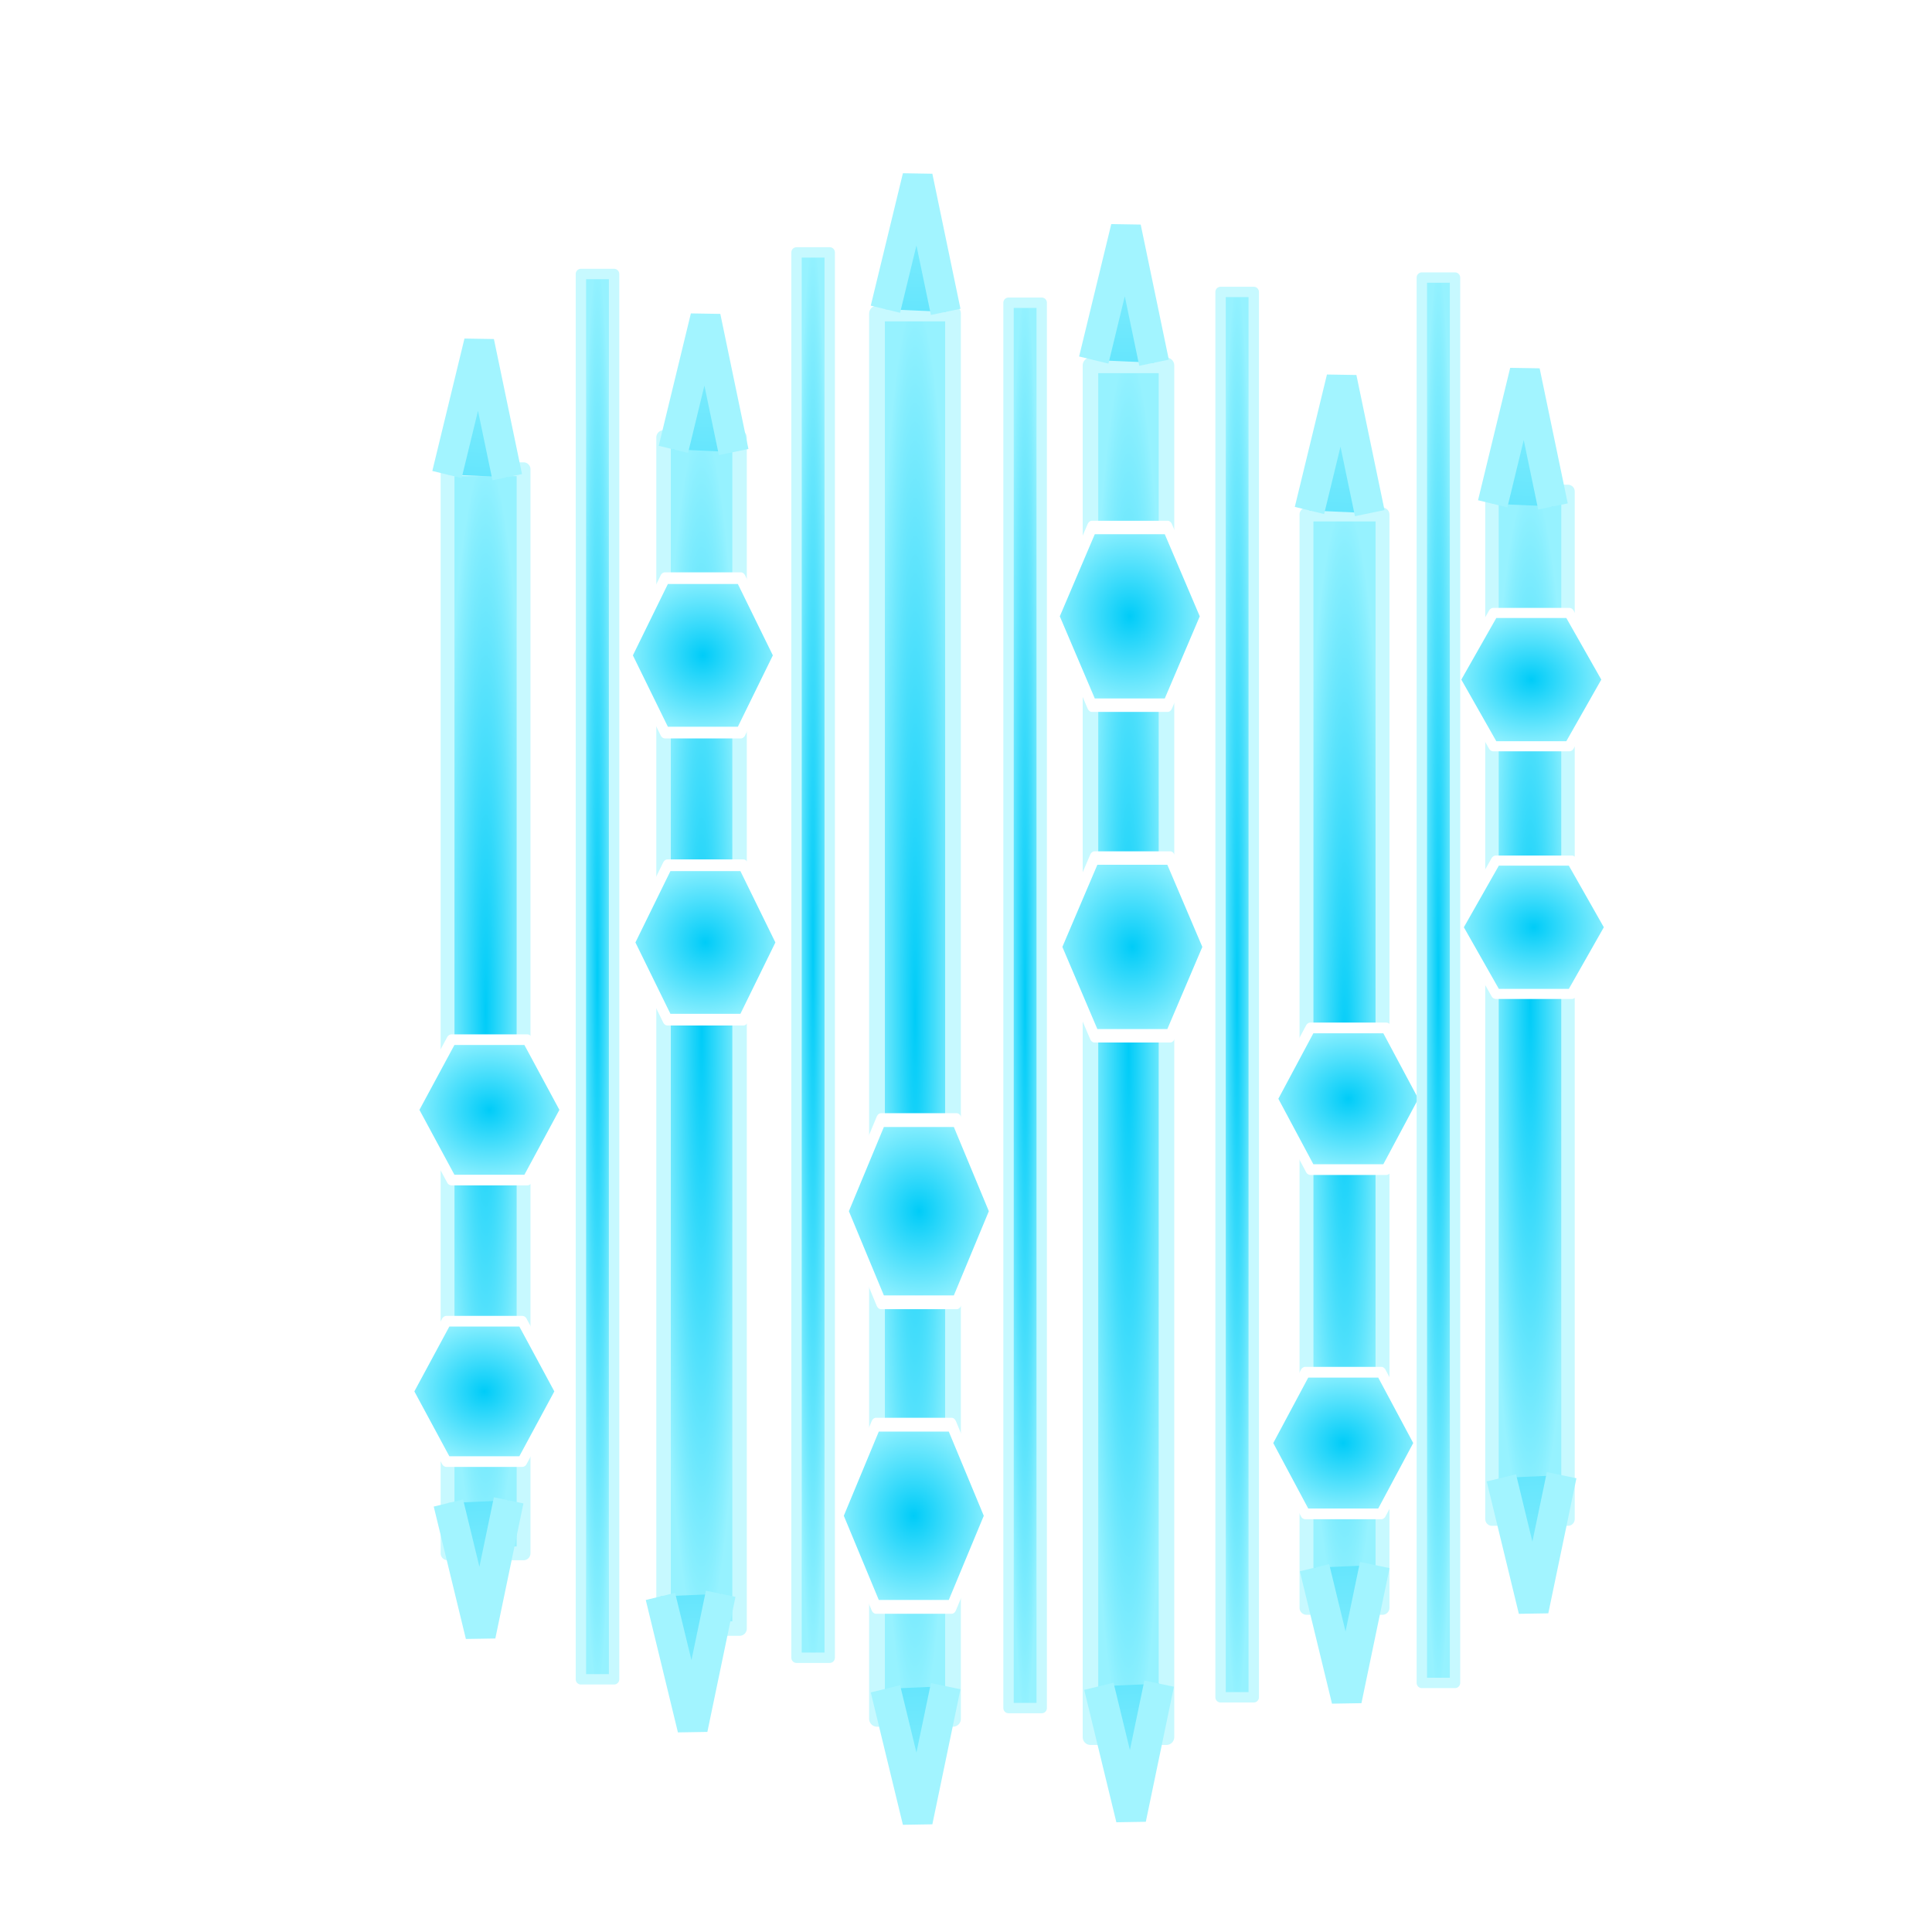 <?xml version="1.0" encoding="UTF-8" standalone="no"?>
<!-- Created with Inkscape (http://www.inkscape.org/) -->

<svg
   xmlns:dc="http://purl.org/dc/elements/1.1/"
   xmlns:cc="http://creativecommons.org/ns#"
   xmlns:rdf="http://www.w3.org/1999/02/22-rdf-syntax-ns#"
   xmlns:svg="http://www.w3.org/2000/svg"
   xmlns="http://www.w3.org/2000/svg"
   xmlns:xlink="http://www.w3.org/1999/xlink"
   xmlns:sodipodi="http://sodipodi.sourceforge.net/DTD/sodipodi-0.dtd"
   xmlns:inkscape="http://www.inkscape.org/namespaces/inkscape"
   width="64"
   height="64"
   id="svg2"
   version="1.1"
   inkscape:version="0.48.4 r9939"
   sodipodi:docname="unit-beam.svg"
   inkscape:export-filename="/home/jami/Projects/java/valley-of-bones/art/exported/unit-builder-overlay.png"
   inkscape:export-xdpi="90"
   inkscape:export-ydpi="90">
  <defs
     id="defs4">
    <linearGradient
       id="linearGradient3820">
      <stop
         style="stop-color:#a1a1a1;stop-opacity:0.547;"
         offset="0"
         id="stop3822" />
      <stop
         style="stop-color:#5c5c5c;stop-opacity:0.521;"
         offset="1"
         id="stop3824" />
    </linearGradient>
    <linearGradient
       id="linearGradient3924">
      <stop
         style="stop-color:#00ccf8;stop-opacity:1;"
         offset="0"
         id="stop3926" />
      <stop
         style="stop-color:#96f2ff;stop-opacity:1;"
         offset="1"
         id="stop3928" />
    </linearGradient>
    <radialGradient
       inkscape:collect="always"
       xlink:href="#linearGradient3924"
       id="radialGradient3930"
       cx="28.214"
       cy="39.298"
       fx="28.214"
       fy="39.298"
       r="25.862"
       gradientTransform="matrix(1.129,0,0,0.816,-3.639,7.211)"
       gradientUnits="userSpaceOnUse" />
    <radialGradient
       inkscape:collect="always"
       xlink:href="#linearGradient3924-9"
       id="radialGradient3930-4"
       cx="28.214"
       cy="39.298"
       fx="28.214"
       fy="39.298"
       r="25.862"
       gradientTransform="matrix(1.129,0,0,0.816,-3.639,7.211)"
       gradientUnits="userSpaceOnUse" />
    <linearGradient
       id="linearGradient3924-9">
      <stop
         style="stop-color:#000000;stop-opacity:1;"
         offset="0"
         id="stop3926-1" />
      <stop
         style="stop-color:#000000;stop-opacity:0;"
         offset="1"
         id="stop3928-2" />
    </linearGradient>
    <radialGradient
       r="25.862"
       fy="39.298"
       fx="28.214"
       cy="39.298"
       cx="28.214"
       gradientTransform="matrix(1.129,0,0,0.816,-1.639,991.573)"
       gradientUnits="userSpaceOnUse"
       id="radialGradient3988"
       xlink:href="#linearGradient3924-9"
       inkscape:collect="always" />
    <linearGradient
       inkscape:collect="always"
       xlink:href="#linearGradient3924-9"
       id="linearGradient3786"
       x1="46.881"
       y1="1045.815"
       x2="26.214"
       y2="1003.553"
       gradientUnits="userSpaceOnUse"
       gradientTransform="translate(2,-4)" />
    <linearGradient
       inkscape:collect="always"
       xlink:href="#linearGradient3924"
       id="linearGradient3794"
       x1="35.865"
       y1="1021.878"
       x2="25.151"
       y2="1004.894"
       gradientUnits="userSpaceOnUse"
       gradientTransform="translate(2,-4)" />
    <linearGradient
       inkscape:collect="always"
       xlink:href="#linearGradient3924"
       id="linearGradient3802"
       x1="43.115"
       y1="1019.093"
       x2="36.286"
       y2="1005.877"
       gradientUnits="userSpaceOnUse"
       gradientTransform="translate(2.417,-5.226)" />
    <linearGradient
       inkscape:collect="always"
       xlink:href="#linearGradient3924"
       id="linearGradient3810"
       x1="26.553"
       y1="1024.817"
       x2="19.724"
       y2="1011.517"
       gradientUnits="userSpaceOnUse"
       gradientTransform="translate(1.167,-5.131)" />
    <radialGradient
       inkscape:collect="always"
       xlink:href="#linearGradient3820"
       id="radialGradient3826"
       cx="33.543"
       cy="33.146"
       fx="33.543"
       fy="33.146"
       r="20.714"
       gradientTransform="matrix(2.344,4.391,-0.872,0.465,-13.803,855.901)"
       gradientUnits="userSpaceOnUse" />
    <radialGradient
       inkscape:collect="always"
       xlink:href="#linearGradient3820"
       id="radialGradient3854"
       cx="25.053"
       cy="40.488"
       fx="25.053"
       fy="40.488"
       r="8.931"
       gradientTransform="matrix(1.786,0.027,-0.013,0.865,-17.181,989.172)"
       gradientUnits="userSpaceOnUse" />
    <radialGradient
       inkscape:collect="always"
       xlink:href="#linearGradient3924-9"
       id="radialGradient3862"
       cx="51.071"
       cy="34.952"
       fx="51.071"
       fy="34.952"
       r="2.253"
       gradientTransform="matrix(0.83,0.166,-0.692,1.439,32.883,-23.811)"
       gradientUnits="userSpaceOnUse" />
    <linearGradient
       inkscape:collect="always"
       xlink:href="#linearGradient3924-9"
       id="linearGradient3872"
       x1="46.169"
       y1="54.398"
       x2="45.131"
       y2="50.41"
       gradientUnits="userSpaceOnUse"
       gradientTransform="translate(2,984.362)" />
    <radialGradient
       inkscape:collect="always"
       xlink:href="#linearGradient3924-9-4"
       id="radialGradient3862-2"
       cx="51.071"
       cy="34.952"
       fx="51.071"
       fy="34.952"
       r="2.253"
       gradientTransform="matrix(0.83,0.166,-0.692,1.439,32.883,-23.811)"
       gradientUnits="userSpaceOnUse" />
    <linearGradient
       id="linearGradient3924-9-4">
      <stop
         style="stop-color:#000000;stop-opacity:1;"
         offset="0"
         id="stop3926-1-7" />
      <stop
         style="stop-color:#000000;stop-opacity:0;"
         offset="1"
         id="stop3928-2-3" />
    </linearGradient>
    <radialGradient
       r="2.253"
       fy="34.952"
       fx="51.071"
       cy="34.952"
       cx="51.071"
       gradientTransform="matrix(0.83,0.166,-0.692,1.439,32.883,-23.811)"
       gradientUnits="userSpaceOnUse"
       id="radialGradient3062"
       xlink:href="#linearGradient3924-9-4"
       inkscape:collect="always" />
    <radialGradient
       inkscape:collect="always"
       xlink:href="#linearGradient3924"
       id="radialGradient3831"
       cx="12.627"
       cy="8.778"
       fx="12.627"
       fy="8.778"
       r="6.503"
       gradientTransform="matrix(1,0,0,0.874,0,1.104)"
       gradientUnits="userSpaceOnUse" />
    <radialGradient
       inkscape:collect="always"
       xlink:href="#linearGradient3924"
       id="radialGradient3839"
       cx="12.53"
       cy="36.708"
       fx="12.53"
       fy="36.708"
       r="3.465"
       gradientTransform="matrix(0.411,0,0,5.273,10.939,828.285)"
       gradientUnits="userSpaceOnUse" />
    <radialGradient
       inkscape:collect="always"
       xlink:href="#linearGradient3924"
       id="radialGradient3843"
       gradientUnits="userSpaceOnUse"
       gradientTransform="matrix(1,0,0,0.874,0,1.104)"
       cx="12.627"
       cy="8.778"
       fx="12.627"
       fy="8.778"
       r="6.503" />
    <radialGradient
       inkscape:collect="always"
       xlink:href="#linearGradient3924"
       id="radialGradient3847"
       gradientUnits="userSpaceOnUse"
       gradientTransform="matrix(1,0,0,0.874,0,1.104)"
       cx="12.627"
       cy="8.778"
       fx="12.627"
       fy="8.778"
       r="6.503" />
    <radialGradient
       inkscape:collect="always"
       xlink:href="#linearGradient3924"
       id="radialGradient3851"
       gradientUnits="userSpaceOnUse"
       gradientTransform="matrix(1,0,0,0.874,0,1.104)"
       cx="12.627"
       cy="8.778"
       fx="12.627"
       fy="8.778"
       r="6.503" />
    <radialGradient
       inkscape:collect="always"
       xlink:href="#linearGradient3924"
       id="radialGradient3855"
       gradientUnits="userSpaceOnUse"
       gradientTransform="matrix(1,0,0,0.874,0,1.104)"
       cx="12.627"
       cy="8.778"
       fx="12.627"
       fy="8.778"
       r="6.503" />
    <radialGradient
       inkscape:collect="always"
       xlink:href="#linearGradient3924"
       id="radialGradient3869"
       gradientUnits="userSpaceOnUse"
       gradientTransform="matrix(1,0,0,0.874,0,1.104)"
       cx="12.627"
       cy="8.778"
       fx="12.627"
       fy="8.778"
       r="6.503" />
    <radialGradient
       inkscape:collect="always"
       xlink:href="#linearGradient3924"
       id="radialGradient3871"
       gradientUnits="userSpaceOnUse"
       gradientTransform="matrix(0.411,0,0,5.794,18.094,809.887)"
       cx="12.53"
       cy="36.708"
       fx="12.53"
       fy="36.708"
       r="3.465" />
    <radialGradient
       inkscape:collect="always"
       xlink:href="#linearGradient3924"
       id="radialGradient3873"
       gradientUnits="userSpaceOnUse"
       gradientTransform="matrix(1,0,0,0.874,0,1.104)"
       cx="12.627"
       cy="8.778"
       fx="12.627"
       fy="8.778"
       r="6.503" />
    <radialGradient
       inkscape:collect="always"
       xlink:href="#linearGradient3924"
       id="radialGradient3875"
       gradientUnits="userSpaceOnUse"
       gradientTransform="matrix(1,0,0,0.874,0,1.104)"
       cx="12.627"
       cy="8.778"
       fx="12.627"
       fy="8.778"
       r="6.503" />
    <radialGradient
       inkscape:collect="always"
       xlink:href="#linearGradient3924"
       id="radialGradient3877"
       gradientUnits="userSpaceOnUse"
       gradientTransform="matrix(1,0,0,0.874,0,1.104)"
       cx="12.627"
       cy="8.778"
       fx="12.627"
       fy="8.778"
       r="6.503" />
    <radialGradient
       inkscape:collect="always"
       xlink:href="#linearGradient3924"
       id="radialGradient3879"
       gradientUnits="userSpaceOnUse"
       gradientTransform="matrix(1,0,0,0.874,0,1.104)"
       cx="12.627"
       cy="8.778"
       fx="12.627"
       fy="8.778"
       r="6.503" />
    <radialGradient
       inkscape:collect="always"
       xlink:href="#linearGradient3924"
       id="radialGradient3893"
       gradientUnits="userSpaceOnUse"
       gradientTransform="matrix(1,0,0,0.874,0,1.104)"
       cx="12.627"
       cy="8.778"
       fx="12.627"
       fy="8.778"
       r="6.503" />
    <radialGradient
       inkscape:collect="always"
       xlink:href="#linearGradient3924"
       id="radialGradient3895"
       gradientUnits="userSpaceOnUse"
       gradientTransform="matrix(0.411,0,0,6.836,25.165,771.081)"
       cx="12.53"
       cy="36.708"
       fx="12.53"
       fy="36.708"
       r="3.465" />
    <radialGradient
       inkscape:collect="always"
       xlink:href="#linearGradient3924"
       id="radialGradient3897"
       gradientUnits="userSpaceOnUse"
       gradientTransform="matrix(1,0,0,0.874,0,1.104)"
       cx="12.627"
       cy="8.778"
       fx="12.627"
       fy="8.778"
       r="6.503" />
    <radialGradient
       inkscape:collect="always"
       xlink:href="#linearGradient3924"
       id="radialGradient3899"
       gradientUnits="userSpaceOnUse"
       gradientTransform="matrix(1,0,0,0.874,0,1.104)"
       cx="12.627"
       cy="8.778"
       fx="12.627"
       fy="8.778"
       r="6.503" />
    <radialGradient
       inkscape:collect="always"
       xlink:href="#linearGradient3924"
       id="radialGradient3901"
       gradientUnits="userSpaceOnUse"
       gradientTransform="matrix(1,0,0,0.874,0,1.104)"
       cx="12.627"
       cy="8.778"
       fx="12.627"
       fy="8.778"
       r="6.503" />
    <radialGradient
       inkscape:collect="always"
       xlink:href="#linearGradient3924"
       id="radialGradient3903"
       gradientUnits="userSpaceOnUse"
       gradientTransform="matrix(1,0,0,0.874,0,1.104)"
       cx="12.627"
       cy="8.778"
       fx="12.627"
       fy="8.778"
       r="6.503" />
    <radialGradient
       inkscape:collect="always"
       xlink:href="#linearGradient3924"
       id="radialGradient3917"
       gradientUnits="userSpaceOnUse"
       gradientTransform="matrix(1,0,0,0.874,0,1.104)"
       cx="12.627"
       cy="8.778"
       fx="12.627"
       fy="8.778"
       r="6.503" />
    <radialGradient
       inkscape:collect="always"
       xlink:href="#linearGradient3924"
       id="radialGradient3919"
       gradientUnits="userSpaceOnUse"
       gradientTransform="matrix(0.411,0,0,6.673,32.236,778.239)"
       cx="12.53"
       cy="36.708"
       fx="12.53"
       fy="36.708"
       r="3.465" />
    <radialGradient
       inkscape:collect="always"
       xlink:href="#linearGradient3924"
       id="radialGradient3921"
       gradientUnits="userSpaceOnUse"
       gradientTransform="matrix(1,0,0,0.874,0,1.104)"
       cx="12.627"
       cy="8.778"
       fx="12.627"
       fy="8.778"
       r="6.503" />
    <radialGradient
       inkscape:collect="always"
       xlink:href="#linearGradient3924"
       id="radialGradient3923"
       gradientUnits="userSpaceOnUse"
       gradientTransform="matrix(1,0,0,0.874,0,1.104)"
       cx="12.627"
       cy="8.778"
       fx="12.627"
       fy="8.778"
       r="6.503" />
    <radialGradient
       inkscape:collect="always"
       xlink:href="#linearGradient3924"
       id="radialGradient3925"
       gradientUnits="userSpaceOnUse"
       gradientTransform="matrix(1,0,0,0.874,0,1.104)"
       cx="12.627"
       cy="8.778"
       fx="12.627"
       fy="8.778"
       r="6.503" />
    <radialGradient
       inkscape:collect="always"
       xlink:href="#linearGradient3924"
       id="radialGradient3927"
       gradientUnits="userSpaceOnUse"
       gradientTransform="matrix(1,0,0,0.874,0,1.104)"
       cx="12.627"
       cy="8.778"
       fx="12.627"
       fy="8.778"
       r="6.503" />
    <radialGradient
       inkscape:collect="always"
       xlink:href="#linearGradient3924"
       id="radialGradient3941"
       gradientUnits="userSpaceOnUse"
       gradientTransform="matrix(1,0,0,0.874,0,1.104)"
       cx="12.627"
       cy="8.778"
       fx="12.627"
       fy="8.778"
       r="6.503" />
    <radialGradient
       inkscape:collect="always"
       xlink:href="#linearGradient3924"
       id="radialGradient3943"
       gradientUnits="userSpaceOnUse"
       gradientTransform="matrix(0.411,0,0,5.318,39.392,828.287)"
       cx="12.53"
       cy="36.708"
       fx="12.53"
       fy="36.708"
       r="3.465" />
    <radialGradient
       inkscape:collect="always"
       xlink:href="#linearGradient3924"
       id="radialGradient3945"
       gradientUnits="userSpaceOnUse"
       gradientTransform="matrix(1,0,0,0.874,0,1.104)"
       cx="12.627"
       cy="8.778"
       fx="12.627"
       fy="8.778"
       r="6.503" />
    <radialGradient
       inkscape:collect="always"
       xlink:href="#linearGradient3924"
       id="radialGradient3947"
       gradientUnits="userSpaceOnUse"
       gradientTransform="matrix(1,0,0,0.874,0,1.104)"
       cx="12.627"
       cy="8.778"
       fx="12.627"
       fy="8.778"
       r="6.503" />
    <radialGradient
       inkscape:collect="always"
       xlink:href="#linearGradient3924"
       id="radialGradient3949"
       gradientUnits="userSpaceOnUse"
       gradientTransform="matrix(1,0,0,0.874,0,1.104)"
       cx="12.627"
       cy="8.778"
       fx="12.627"
       fy="8.778"
       r="6.503" />
    <radialGradient
       inkscape:collect="always"
       xlink:href="#linearGradient3924"
       id="radialGradient3951"
       gradientUnits="userSpaceOnUse"
       gradientTransform="matrix(1,0,0,0.874,0,1.104)"
       cx="12.627"
       cy="8.778"
       fx="12.627"
       fy="8.778"
       r="6.503" />
    <radialGradient
       inkscape:collect="always"
       xlink:href="#linearGradient3924"
       id="radialGradient3965"
       gradientUnits="userSpaceOnUse"
       gradientTransform="matrix(1,0,0,0.874,0,1.104)"
       cx="12.627"
       cy="8.778"
       fx="12.627"
       fy="8.778"
       r="6.503" />
    <radialGradient
       inkscape:collect="always"
       xlink:href="#linearGradient3924"
       id="radialGradient3967"
       gradientUnits="userSpaceOnUse"
       gradientTransform="matrix(0.411,0,0,4.999,45.537,838.165)"
       cx="12.53"
       cy="36.708"
       fx="12.53"
       fy="36.708"
       r="3.465" />
    <radialGradient
       inkscape:collect="always"
       xlink:href="#linearGradient3924"
       id="radialGradient3969"
       gradientUnits="userSpaceOnUse"
       gradientTransform="matrix(1,0,0,0.874,0,1.104)"
       cx="12.627"
       cy="8.778"
       fx="12.627"
       fy="8.778"
       r="6.503" />
    <radialGradient
       inkscape:collect="always"
       xlink:href="#linearGradient3924"
       id="radialGradient3971"
       gradientUnits="userSpaceOnUse"
       gradientTransform="matrix(1,0,0,0.874,0,1.104)"
       cx="12.627"
       cy="8.778"
       fx="12.627"
       fy="8.778"
       r="6.503" />
    <radialGradient
       inkscape:collect="always"
       xlink:href="#linearGradient3924"
       id="radialGradient3973"
       gradientUnits="userSpaceOnUse"
       gradientTransform="matrix(1,0,0,0.874,0,1.104)"
       cx="12.627"
       cy="8.778"
       fx="12.627"
       fy="8.778"
       r="6.503" />
    <radialGradient
       inkscape:collect="always"
       xlink:href="#linearGradient3924"
       id="radialGradient3975"
       gradientUnits="userSpaceOnUse"
       gradientTransform="matrix(1,0,0,0.874,0,1.104)"
       cx="12.627"
       cy="8.778"
       fx="12.627"
       fy="8.778"
       r="6.503" />
    <linearGradient
       inkscape:collect="always"
       xlink:href="#linearGradient3924"
       id="linearGradient3987"
       x1="29.72"
       y1="22.247"
       x2="30.636"
       y2="4.654"
       gradientUnits="userSpaceOnUse" />
    <linearGradient
       inkscape:collect="always"
       xlink:href="#linearGradient3924"
       id="linearGradient3991"
       gradientUnits="userSpaceOnUse"
       x1="29.72"
       y1="22.247"
       x2="30.636"
       y2="4.654"
       gradientTransform="matrix(1,0,0,-1,0,1054.55)" />
    <radialGradient
       inkscape:collect="always"
       xlink:href="#linearGradient3924"
       id="radialGradient3995"
       gradientUnits="userSpaceOnUse"
       gradientTransform="matrix(0.179,0,0,6.836,31.713,770.724)"
       cx="12.53"
       cy="36.708"
       fx="12.53"
       fy="36.708"
       r="3.465" />
    <radialGradient
       inkscape:collect="always"
       xlink:href="#linearGradient3924"
       id="radialGradient3999"
       gradientUnits="userSpaceOnUse"
       gradientTransform="matrix(0.179,0,0,6.836,38.737,770.367)"
       cx="12.53"
       cy="36.708"
       fx="12.53"
       fy="36.708"
       r="3.465" />
    <radialGradient
       inkscape:collect="always"
       xlink:href="#linearGradient3924"
       id="radialGradient4003"
       gradientUnits="userSpaceOnUse"
       gradientTransform="matrix(0.179,0,0,6.836,45.403,769.891)"
       cx="12.53"
       cy="36.708"
       fx="12.53"
       fy="36.708"
       r="3.465" />
    <radialGradient
       inkscape:collect="always"
       xlink:href="#linearGradient3924"
       id="radialGradient4007"
       gradientUnits="userSpaceOnUse"
       gradientTransform="matrix(0.179,0,0,6.836,24.689,769.058)"
       cx="12.53"
       cy="36.708"
       fx="12.53"
       fy="36.708"
       r="3.465" />
    <radialGradient
       inkscape:collect="always"
       xlink:href="#linearGradient3924"
       id="radialGradient4011"
       gradientUnits="userSpaceOnUse"
       gradientTransform="matrix(0.179,0,0,6.836,17.546,769.772)"
       cx="12.53"
       cy="36.708"
       fx="12.53"
       fy="36.708"
       r="3.465" />
    <linearGradient
       inkscape:collect="always"
       xlink:href="#linearGradient3924"
       id="linearGradient4015"
       gradientUnits="userSpaceOnUse"
       gradientTransform="matrix(1,0,0,-1,7.071,1054.466)"
       x1="29.72"
       y1="22.247"
       x2="30.636"
       y2="4.654" />
    <linearGradient
       inkscape:collect="always"
       xlink:href="#linearGradient3924"
       id="linearGradient4019"
       gradientUnits="userSpaceOnUse"
       x1="29.72"
       y1="22.247"
       x2="30.636"
       y2="4.654"
       gradientTransform="translate(6.903,990.046)" />
    <linearGradient
       inkscape:collect="always"
       xlink:href="#linearGradient3924"
       id="linearGradient6975"
       gradientUnits="userSpaceOnUse"
       x1="29.72"
       y1="22.247"
       x2="30.636"
       y2="4.654"
       gradientTransform="translate(-7.024,993.005)" />
    <linearGradient
       inkscape:collect="always"
       xlink:href="#linearGradient3924"
       id="linearGradient6979"
       gradientUnits="userSpaceOnUse"
       gradientTransform="translate(-14.524,993.838)"
       x1="29.72"
       y1="22.247"
       x2="30.636"
       y2="4.654" />
    <linearGradient
       inkscape:collect="always"
       xlink:href="#linearGradient3924"
       id="linearGradient6983"
       gradientUnits="userSpaceOnUse"
       gradientTransform="translate(14.048,995.029)"
       x1="29.72"
       y1="22.247"
       x2="30.636"
       y2="4.654" />
    <linearGradient
       inkscape:collect="always"
       xlink:href="#linearGradient3924"
       id="linearGradient6987"
       gradientUnits="userSpaceOnUse"
       gradientTransform="translate(20.117,994.808)"
       x1="29.72"
       y1="22.247"
       x2="30.636"
       y2="4.654" />
    <linearGradient
       inkscape:collect="always"
       xlink:href="#linearGradient3924"
       id="linearGradient6991"
       gradientUnits="userSpaceOnUse"
       gradientTransform="matrix(1,0,0,-1,14.214,1050.537)"
       x1="29.72"
       y1="22.247"
       x2="30.636"
       y2="4.654" />
    <linearGradient
       inkscape:collect="always"
       xlink:href="#linearGradient3924"
       id="linearGradient6995"
       gradientUnits="userSpaceOnUse"
       gradientTransform="matrix(1,0,0,-1,20.404,1047.561)"
       x1="29.72"
       y1="22.247"
       x2="30.636"
       y2="4.654" />
    <linearGradient
       inkscape:collect="always"
       xlink:href="#linearGradient3924"
       id="linearGradient6999"
       gradientUnits="userSpaceOnUse"
       gradientTransform="matrix(1,0,0,-1,-7.453,1051.489)"
       x1="29.72"
       y1="22.247"
       x2="30.636"
       y2="4.654" />
    <linearGradient
       inkscape:collect="always"
       xlink:href="#linearGradient3924"
       id="linearGradient7003"
       gradientUnits="userSpaceOnUse"
       gradientTransform="matrix(1,0,0,-1,-14.477,1048.394)"
       x1="29.72"
       y1="22.247"
       x2="30.636"
       y2="4.654" />
    <filter
       inkscape:collect="always"
       id="filter7245"
       x="-2.107"
       width="5.213"
       y="-0.05"
       height="1.099">
      <feGaussianBlur
         inkscape:collect="always"
         stdDeviation="0.965"
         id="feGaussianBlur7247" />
    </filter>
    <filter
       inkscape:collect="always"
       id="filter7249"
       x="-2.107"
       width="5.213"
       y="-0.05"
       height="1.099">
      <feGaussianBlur
         inkscape:collect="always"
         stdDeviation="0.965"
         id="feGaussianBlur7251" />
    </filter>
    <filter
       inkscape:collect="always"
       id="filter7253"
       x="-2.107"
       width="5.213"
       y="-0.05"
       height="1.099">
      <feGaussianBlur
         inkscape:collect="always"
         stdDeviation="0.965"
         id="feGaussianBlur7255" />
    </filter>
    <filter
       inkscape:collect="always"
       id="filter7257"
       x="-2.107"
       width="5.213"
       y="-0.05"
       height="1.099">
      <feGaussianBlur
         inkscape:collect="always"
         stdDeviation="0.965"
         id="feGaussianBlur7259" />
    </filter>
    <filter
       inkscape:collect="always"
       id="filter7261"
       x="-2.107"
       width="5.213"
       y="-0.05"
       height="1.099">
      <feGaussianBlur
         inkscape:collect="always"
         stdDeviation="0.965"
         id="feGaussianBlur7263" />
    </filter>
    <filter
       inkscape:collect="always"
       id="filter8345"
       x="-0.674"
       width="2.348"
       y="-0.047"
       height="1.094">
      <feGaussianBlur
         inkscape:collect="always"
         stdDeviation="0.707"
         id="feGaussianBlur8347" />
    </filter>
    <filter
       inkscape:collect="always"
       id="filter8357"
       x="-0.674"
       width="2.348"
       y="-0.043"
       height="1.086">
      <feGaussianBlur
         inkscape:collect="always"
         stdDeviation="0.707"
         id="feGaussianBlur8359" />
    </filter>
    <filter
       inkscape:collect="always"
       id="filter8369"
       x="-0.674"
       width="2.348"
       y="-0.036"
       height="1.073">
      <feGaussianBlur
         inkscape:collect="always"
         stdDeviation="0.707"
         id="feGaussianBlur8371" />
    </filter>
    <filter
       inkscape:collect="always"
       id="filter8381"
       x="-0.674"
       width="2.348"
       y="-0.037"
       height="1.075">
      <feGaussianBlur
         inkscape:collect="always"
         stdDeviation="0.707"
         id="feGaussianBlur8383" />
    </filter>
    <filter
       inkscape:collect="always"
       id="filter8393"
       x="-0.674"
       width="2.348"
       y="-0.047"
       height="1.094">
      <feGaussianBlur
         inkscape:collect="always"
         stdDeviation="0.707"
         id="feGaussianBlur8395" />
    </filter>
    <filter
       inkscape:collect="always"
       id="filter8405"
       x="-0.674"
       width="2.348"
       y="-0.05"
       height="1.1">
      <feGaussianBlur
         inkscape:collect="always"
         stdDeviation="0.707"
         id="feGaussianBlur8407" />
    </filter>
    <filter
       inkscape:collect="always"
       id="filter8417"
       x="-0.85"
       width="2.699"
       y="-0.379"
       height="1.758">
      <feGaussianBlur
         inkscape:collect="always"
         stdDeviation="0.707"
         id="feGaussianBlur8419" />
    </filter>
    <filter
       inkscape:collect="always"
       id="filter8421"
       x="-0.85"
       width="2.699"
       y="-0.379"
       height="1.758">
      <feGaussianBlur
         inkscape:collect="always"
         stdDeviation="0.707"
         id="feGaussianBlur8423" />
    </filter>
    <filter
       inkscape:collect="always"
       id="filter8425"
       x="-0.85"
       width="2.699"
       y="-0.379"
       height="1.758">
      <feGaussianBlur
         inkscape:collect="always"
         stdDeviation="0.707"
         id="feGaussianBlur8427" />
    </filter>
    <filter
       inkscape:collect="always"
       id="filter8429"
       x="-0.85"
       width="2.699"
       y="-0.379"
       height="1.758">
      <feGaussianBlur
         inkscape:collect="always"
         stdDeviation="0.707"
         id="feGaussianBlur8431" />
    </filter>
    <filter
       inkscape:collect="always"
       id="filter8433"
       x="-0.85"
       width="2.699"
       y="-0.379"
       height="1.758">
      <feGaussianBlur
         inkscape:collect="always"
         stdDeviation="0.707"
         id="feGaussianBlur8435" />
    </filter>
    <filter
       inkscape:collect="always"
       id="filter8437"
       x="-0.85"
       width="2.699"
       y="-0.379"
       height="1.758">
      <feGaussianBlur
         inkscape:collect="always"
         stdDeviation="0.707"
         id="feGaussianBlur8439" />
    </filter>
    <filter
       inkscape:collect="always"
       id="filter8441"
       x="-0.85"
       width="2.699"
       y="-0.379"
       height="1.758">
      <feGaussianBlur
         inkscape:collect="always"
         stdDeviation="0.707"
         id="feGaussianBlur8443" />
    </filter>
    <filter
       inkscape:collect="always"
       id="filter8445"
       x="-0.85"
       width="2.699"
       y="-0.379"
       height="1.758">
      <feGaussianBlur
         inkscape:collect="always"
         stdDeviation="0.707"
         id="feGaussianBlur8447" />
    </filter>
    <filter
       inkscape:collect="always"
       id="filter8449"
       x="-0.85"
       width="2.699"
       y="-0.379"
       height="1.758">
      <feGaussianBlur
         inkscape:collect="always"
         stdDeviation="0.707"
         id="feGaussianBlur8451" />
    </filter>
    <filter
       inkscape:collect="always"
       id="filter8453"
       x="-0.85"
       width="2.699"
       y="-0.379"
       height="1.758">
      <feGaussianBlur
         inkscape:collect="always"
         stdDeviation="0.707"
         id="feGaussianBlur8455" />
    </filter>
    <filter
       inkscape:collect="always"
       id="filter8457"
       x="-0.85"
       width="2.699"
       y="-0.379"
       height="1.758">
      <feGaussianBlur
         inkscape:collect="always"
         stdDeviation="0.707"
         id="feGaussianBlur8459" />
    </filter>
    <filter
       inkscape:collect="always"
       id="filter8461"
       x="-0.85"
       width="2.699"
       y="-0.379"
       height="1.758">
      <feGaussianBlur
         inkscape:collect="always"
         stdDeviation="0.707"
         id="feGaussianBlur8463" />
    </filter>
    <filter
       inkscape:collect="always"
       id="filter8609"
       x="-0.157"
       width="1.314"
       y="-0.181"
       height="1.363">
      <feGaussianBlur
         inkscape:collect="always"
         stdDeviation="0.799"
         id="feGaussianBlur8611" />
    </filter>
    <filter
       inkscape:collect="always"
       id="filter8613"
       x="-0.157"
       width="1.314"
       y="-0.181"
       height="1.363">
      <feGaussianBlur
         inkscape:collect="always"
         stdDeviation="0.799"
         id="feGaussianBlur8615" />
    </filter>
    <filter
       inkscape:collect="always"
       id="filter8617"
       x="-0.136"
       width="1.272"
       y="-0.157"
       height="1.314">
      <feGaussianBlur
         inkscape:collect="always"
         stdDeviation="0.692"
         id="feGaussianBlur8619" />
    </filter>
    <filter
       inkscape:collect="always"
       id="filter8621"
       x="-0.136"
       width="1.272"
       y="-0.157"
       height="1.314">
      <feGaussianBlur
         inkscape:collect="always"
         stdDeviation="0.692"
         id="feGaussianBlur8623" />
    </filter>
    <filter
       inkscape:collect="always"
       id="filter8625"
       x="-0.152"
       width="1.305"
       y="-0.176"
       height="1.352">
      <feGaussianBlur
         inkscape:collect="always"
         stdDeviation="0.775"
         id="feGaussianBlur8627" />
    </filter>
    <filter
       inkscape:collect="always"
       id="filter8629"
       x="-0.152"
       width="1.305"
       y="-0.176"
       height="1.352">
      <feGaussianBlur
         inkscape:collect="always"
         stdDeviation="0.775"
         id="feGaussianBlur8631" />
    </filter>
    <filter
       inkscape:collect="always"
       id="filter8633"
       x="-0.134"
       width="1.269"
       y="-0.155"
       height="1.31">
      <feGaussianBlur
         inkscape:collect="always"
         stdDeviation="0.683"
         id="feGaussianBlur8635" />
    </filter>
    <filter
       inkscape:collect="always"
       id="filter8637"
       x="-0.134"
       width="1.269"
       y="-0.155"
       height="1.31">
      <feGaussianBlur
         inkscape:collect="always"
         stdDeviation="0.683"
         id="feGaussianBlur8639" />
    </filter>
    <filter
       inkscape:collect="always"
       id="filter8641"
       x="-0.146"
       width="1.292"
       y="-0.169"
       height="1.337">
      <feGaussianBlur
         inkscape:collect="always"
         stdDeviation="0.742"
         id="feGaussianBlur8643" />
    </filter>
    <filter
       inkscape:collect="always"
       id="filter8645"
       x="-0.146"
       width="1.292"
       y="-0.169"
       height="1.337">
      <feGaussianBlur
         inkscape:collect="always"
         stdDeviation="0.742"
         id="feGaussianBlur8647" />
    </filter>
    <filter
       inkscape:collect="always"
       id="filter8649"
       x="-0.153"
       width="1.306"
       y="-0.177"
       height="1.353">
      <feGaussianBlur
         inkscape:collect="always"
         stdDeviation="0.778"
         id="feGaussianBlur8651" />
    </filter>
    <filter
       inkscape:collect="always"
       id="filter8653"
       x="-0.153"
       width="1.306"
       y="-0.177"
       height="1.353">
      <feGaussianBlur
         inkscape:collect="always"
         stdDeviation="0.778"
         id="feGaussianBlur8655" />
    </filter>
    <radialGradient
       inkscape:collect="always"
       xlink:href="#linearGradient3924"
       id="radialGradient3206"
       gradientUnits="userSpaceOnUse"
       gradientTransform="matrix(0.411,0,0,5.273,10.939,828.285)"
       cx="12.53"
       cy="36.708"
       fx="12.53"
       fy="36.708"
       r="3.465" />
    <radialGradient
       inkscape:collect="always"
       xlink:href="#linearGradient3924"
       id="radialGradient3208"
       gradientUnits="userSpaceOnUse"
       gradientTransform="matrix(1,0,0,0.874,0,1.104)"
       cx="12.627"
       cy="8.778"
       fx="12.627"
       fy="8.778"
       r="6.503" />
    <radialGradient
       inkscape:collect="always"
       xlink:href="#linearGradient3924"
       id="radialGradient3210"
       gradientUnits="userSpaceOnUse"
       gradientTransform="matrix(1,0,0,0.874,0,1.104)"
       cx="12.627"
       cy="8.778"
       fx="12.627"
       fy="8.778"
       r="6.503" />
    <radialGradient
       inkscape:collect="always"
       xlink:href="#linearGradient3924"
       id="radialGradient3212"
       gradientUnits="userSpaceOnUse"
       gradientTransform="matrix(0.411,0,0,5.794,18.094,809.887)"
       cx="12.53"
       cy="36.708"
       fx="12.53"
       fy="36.708"
       r="3.465" />
    <radialGradient
       inkscape:collect="always"
       xlink:href="#linearGradient3924"
       id="radialGradient3214"
       gradientUnits="userSpaceOnUse"
       gradientTransform="matrix(1,0,0,0.874,0,1.104)"
       cx="12.627"
       cy="8.778"
       fx="12.627"
       fy="8.778"
       r="6.503" />
    <radialGradient
       inkscape:collect="always"
       xlink:href="#linearGradient3924"
       id="radialGradient3216"
       gradientUnits="userSpaceOnUse"
       gradientTransform="matrix(1,0,0,0.874,0,1.104)"
       cx="12.627"
       cy="8.778"
       fx="12.627"
       fy="8.778"
       r="6.503" />
    <radialGradient
       inkscape:collect="always"
       xlink:href="#linearGradient3924"
       id="radialGradient3218"
       gradientUnits="userSpaceOnUse"
       gradientTransform="matrix(0.411,0,0,6.836,25.165,771.081)"
       cx="12.53"
       cy="36.708"
       fx="12.53"
       fy="36.708"
       r="3.465" />
    <radialGradient
       inkscape:collect="always"
       xlink:href="#linearGradient3924"
       id="radialGradient3220"
       gradientUnits="userSpaceOnUse"
       gradientTransform="matrix(1,0,0,0.874,0,1.104)"
       cx="12.627"
       cy="8.778"
       fx="12.627"
       fy="8.778"
       r="6.503" />
    <radialGradient
       inkscape:collect="always"
       xlink:href="#linearGradient3924"
       id="radialGradient3222"
       gradientUnits="userSpaceOnUse"
       gradientTransform="matrix(1,0,0,0.874,0,1.104)"
       cx="12.627"
       cy="8.778"
       fx="12.627"
       fy="8.778"
       r="6.503" />
    <radialGradient
       inkscape:collect="always"
       xlink:href="#linearGradient3924"
       id="radialGradient3224"
       gradientUnits="userSpaceOnUse"
       gradientTransform="matrix(0.411,0,0,6.673,32.236,778.239)"
       cx="12.53"
       cy="36.708"
       fx="12.53"
       fy="36.708"
       r="3.465" />
    <radialGradient
       inkscape:collect="always"
       xlink:href="#linearGradient3924"
       id="radialGradient3226"
       gradientUnits="userSpaceOnUse"
       gradientTransform="matrix(1,0,0,0.874,0,1.104)"
       cx="12.627"
       cy="8.778"
       fx="12.627"
       fy="8.778"
       r="6.503" />
    <radialGradient
       inkscape:collect="always"
       xlink:href="#linearGradient3924"
       id="radialGradient3228"
       gradientUnits="userSpaceOnUse"
       gradientTransform="matrix(1,0,0,0.874,0,1.104)"
       cx="12.627"
       cy="8.778"
       fx="12.627"
       fy="8.778"
       r="6.503" />
    <radialGradient
       inkscape:collect="always"
       xlink:href="#linearGradient3924"
       id="radialGradient3230"
       gradientUnits="userSpaceOnUse"
       gradientTransform="matrix(0.411,0,0,5.318,39.392,828.287)"
       cx="12.53"
       cy="36.708"
       fx="12.53"
       fy="36.708"
       r="3.465" />
    <radialGradient
       inkscape:collect="always"
       xlink:href="#linearGradient3924"
       id="radialGradient3232"
       gradientUnits="userSpaceOnUse"
       gradientTransform="matrix(1,0,0,0.874,0,1.104)"
       cx="12.627"
       cy="8.778"
       fx="12.627"
       fy="8.778"
       r="6.503" />
    <radialGradient
       inkscape:collect="always"
       xlink:href="#linearGradient3924"
       id="radialGradient3234"
       gradientUnits="userSpaceOnUse"
       gradientTransform="matrix(1,0,0,0.874,0,1.104)"
       cx="12.627"
       cy="8.778"
       fx="12.627"
       fy="8.778"
       r="6.503" />
    <radialGradient
       inkscape:collect="always"
       xlink:href="#linearGradient3924"
       id="radialGradient3236"
       gradientUnits="userSpaceOnUse"
       gradientTransform="matrix(0.411,0,0,4.999,45.537,838.165)"
       cx="12.53"
       cy="36.708"
       fx="12.53"
       fy="36.708"
       r="3.465" />
    <radialGradient
       inkscape:collect="always"
       xlink:href="#linearGradient3924"
       id="radialGradient3238"
       gradientUnits="userSpaceOnUse"
       gradientTransform="matrix(1,0,0,0.874,0,1.104)"
       cx="12.627"
       cy="8.778"
       fx="12.627"
       fy="8.778"
       r="6.503" />
    <radialGradient
       inkscape:collect="always"
       xlink:href="#linearGradient3924"
       id="radialGradient3240"
       gradientUnits="userSpaceOnUse"
       gradientTransform="matrix(1,0,0,0.874,0,1.104)"
       cx="12.627"
       cy="8.778"
       fx="12.627"
       fy="8.778"
       r="6.503" />
    <linearGradient
       inkscape:collect="always"
       xlink:href="#linearGradient3924"
       id="linearGradient3242"
       gradientUnits="userSpaceOnUse"
       x1="29.72"
       y1="22.247"
       x2="30.636"
       y2="4.654" />
    <linearGradient
       inkscape:collect="always"
       xlink:href="#linearGradient3924"
       id="linearGradient3244"
       gradientUnits="userSpaceOnUse"
       gradientTransform="matrix(1,0,0,-1,0,1054.55)"
       x1="29.72"
       y1="22.247"
       x2="30.636"
       y2="4.654" />
    <radialGradient
       inkscape:collect="always"
       xlink:href="#linearGradient3924"
       id="radialGradient3246"
       gradientUnits="userSpaceOnUse"
       gradientTransform="matrix(0.179,0,0,6.836,31.713,770.724)"
       cx="12.53"
       cy="36.708"
       fx="12.53"
       fy="36.708"
       r="3.465" />
    <radialGradient
       inkscape:collect="always"
       xlink:href="#linearGradient3924"
       id="radialGradient3248"
       gradientUnits="userSpaceOnUse"
       gradientTransform="matrix(0.179,0,0,6.836,38.737,770.367)"
       cx="12.53"
       cy="36.708"
       fx="12.53"
       fy="36.708"
       r="3.465" />
    <radialGradient
       inkscape:collect="always"
       xlink:href="#linearGradient3924"
       id="radialGradient3250"
       gradientUnits="userSpaceOnUse"
       gradientTransform="matrix(0.179,0,0,6.836,45.403,769.891)"
       cx="12.53"
       cy="36.708"
       fx="12.53"
       fy="36.708"
       r="3.465" />
    <radialGradient
       inkscape:collect="always"
       xlink:href="#linearGradient3924"
       id="radialGradient3252"
       gradientUnits="userSpaceOnUse"
       gradientTransform="matrix(0.179,0,0,6.836,24.689,769.058)"
       cx="12.53"
       cy="36.708"
       fx="12.53"
       fy="36.708"
       r="3.465" />
    <radialGradient
       inkscape:collect="always"
       xlink:href="#linearGradient3924"
       id="radialGradient3254"
       gradientUnits="userSpaceOnUse"
       gradientTransform="matrix(0.179,0,0,6.836,17.546,769.772)"
       cx="12.53"
       cy="36.708"
       fx="12.53"
       fy="36.708"
       r="3.465" />
    <linearGradient
       inkscape:collect="always"
       xlink:href="#linearGradient3924"
       id="linearGradient3256"
       gradientUnits="userSpaceOnUse"
       gradientTransform="matrix(1,0,0,-1,7.071,1054.466)"
       x1="29.72"
       y1="22.247"
       x2="30.636"
       y2="4.654" />
    <linearGradient
       inkscape:collect="always"
       xlink:href="#linearGradient3924"
       id="linearGradient3258"
       gradientUnits="userSpaceOnUse"
       gradientTransform="translate(6.903,990.046)"
       x1="29.72"
       y1="22.247"
       x2="30.636"
       y2="4.654" />
    <linearGradient
       inkscape:collect="always"
       xlink:href="#linearGradient3924"
       id="linearGradient3260"
       gradientUnits="userSpaceOnUse"
       gradientTransform="translate(-7.024,993.005)"
       x1="29.72"
       y1="22.247"
       x2="30.636"
       y2="4.654" />
    <linearGradient
       inkscape:collect="always"
       xlink:href="#linearGradient3924"
       id="linearGradient3262"
       gradientUnits="userSpaceOnUse"
       gradientTransform="translate(-14.524,993.838)"
       x1="29.72"
       y1="22.247"
       x2="30.636"
       y2="4.654" />
    <linearGradient
       inkscape:collect="always"
       xlink:href="#linearGradient3924"
       id="linearGradient3264"
       gradientUnits="userSpaceOnUse"
       gradientTransform="translate(14.048,995.029)"
       x1="29.72"
       y1="22.247"
       x2="30.636"
       y2="4.654" />
    <linearGradient
       inkscape:collect="always"
       xlink:href="#linearGradient3924"
       id="linearGradient3266"
       gradientUnits="userSpaceOnUse"
       gradientTransform="translate(20.117,994.808)"
       x1="29.72"
       y1="22.247"
       x2="30.636"
       y2="4.654" />
    <linearGradient
       inkscape:collect="always"
       xlink:href="#linearGradient3924"
       id="linearGradient3268"
       gradientUnits="userSpaceOnUse"
       gradientTransform="matrix(1,0,0,-1,14.214,1050.537)"
       x1="29.72"
       y1="22.247"
       x2="30.636"
       y2="4.654" />
    <linearGradient
       inkscape:collect="always"
       xlink:href="#linearGradient3924"
       id="linearGradient3270"
       gradientUnits="userSpaceOnUse"
       gradientTransform="matrix(1,0,0,-1,20.404,1047.561)"
       x1="29.72"
       y1="22.247"
       x2="30.636"
       y2="4.654" />
    <linearGradient
       inkscape:collect="always"
       xlink:href="#linearGradient3924"
       id="linearGradient3272"
       gradientUnits="userSpaceOnUse"
       gradientTransform="matrix(1,0,0,-1,-7.453,1051.489)"
       x1="29.72"
       y1="22.247"
       x2="30.636"
       y2="4.654" />
    <linearGradient
       inkscape:collect="always"
       xlink:href="#linearGradient3924"
       id="linearGradient3274"
       gradientUnits="userSpaceOnUse"
       gradientTransform="matrix(1,0,0,-1,-14.477,1048.394)"
       x1="29.72"
       y1="22.247"
       x2="30.636"
       y2="4.654" />
  </defs>
  <sodipodi:namedview
     id="base"
     pagecolor="#000000"
     bordercolor="#666666"
     borderopacity="1.0"
     inkscape:pageopacity="0"
     inkscape:pageshadow="2"
     inkscape:zoom="8.4"
     inkscape:cx="23.743565"
     inkscape:cy="38.748971"
     inkscape:document-units="px"
     inkscape:current-layer="layer1"
     showgrid="false"
     inkscape:window-width="1918"
     inkscape:window-height="1050"
     inkscape:window-x="0"
     inkscape:window-y="0"
     inkscape:window-maximized="0" />
  <g
     inkscape:label="guide"
     inkscape:groupmode="layer"
     id="layer1"
     transform="translate(0,-988.362)"
     style="display:none">
    <path
       style="color:#000000;fill:none;stroke:#000000;stroke-width:0.1;stroke-miterlimit:4;stroke-dasharray:none;marker:none;visibility:visible;display:inline;overflow:visible;enable-background:accumulate"
       d="m 0,1004.362 32,-16 32,16 0,32 -32,16 -32,-16 z"
       id="rect3750"
       inkscape:connector-curvature="0"
       sodipodi:nodetypes="ccccccc" />
  </g>
  <g
     transform="translate(0,-988.362)"
     id="g3757"
     inkscape:groupmode="layer"
     inkscape:label="obj"
     style="display:inline">
    <g
       id="g3169"
       transform="translate(0,1.48e-5)">
      <rect
         y="1003.906"
         x="14.826"
         height="35.912"
         width="2.518"
         id="rect3055"
         style="fill:url(#radialGradient3206);fill-opacity:1;stroke:#c7f9ff;stroke-width:0.458;stroke-linecap:butt;stroke-linejoin:round;stroke-miterlimit:4;stroke-opacity:1;stroke-dasharray:none;filter:url(#filter8345)" />
      <path
         transform="matrix(0.411,0,0,0.44,11.023,1021.265)"
         d="m 15.678,14.064 -6.103,0 -3.051,-5.285 3.051,-5.285 6.103,3e-7 3.051,5.285 z"
         inkscape:randomized="0"
         inkscape:rounded="0"
         inkscape:flatsided="true"
         sodipodi:arg2="1.5707963"
         sodipodi:arg1="1.0471976"
         sodipodi:r2="5.2852316"
         sodipodi:r1="6.10286"
         sodipodi:cy="8.7783279"
         sodipodi:cx="12.626907"
         sodipodi:sides="6"
         id="path3845"
         style="fill:url(#radialGradient3208);fill-opacity:1;stroke:#ffffff;stroke-width:0.8;stroke-linecap:butt;stroke-linejoin:round;stroke-miterlimit:4;stroke-opacity:1;stroke-dasharray:none;filter:url(#filter8653)"
         sodipodi:type="star" />
      <path
         transform="matrix(0.411,0,0,0.44,10.855,1030.591)"
         d="m 15.678,14.064 -6.103,0 -3.051,-5.285 3.051,-5.285 6.103,3e-7 3.051,5.285 z"
         inkscape:randomized="0"
         inkscape:rounded="0"
         inkscape:flatsided="true"
         sodipodi:arg2="1.5707963"
         sodipodi:arg1="1.0471976"
         sodipodi:r2="5.2852316"
         sodipodi:r1="6.10286"
         sodipodi:cy="8.7783279"
         sodipodi:cx="12.626907"
         sodipodi:sides="6"
         id="path3853"
         style="fill:url(#radialGradient3210);fill-opacity:1;stroke:#ffffff;stroke-width:0.8;stroke-linecap:butt;stroke-linejoin:round;stroke-miterlimit:4;stroke-opacity:1;stroke-dasharray:none;filter:url(#filter8649)"
         sodipodi:type="star" />
      <rect
         style="fill:url(#radialGradient3212);fill-opacity:1;stroke:#c7f9ff;stroke-width:0.48;stroke-linecap:butt;stroke-linejoin:round;stroke-miterlimit:4;stroke-opacity:1;stroke-dasharray:none;filter:url(#filter8357)"
         id="rect3859"
         width="2.518"
         height="39.459"
         x="21.981"
         y="1002.852" />
      <path
         sodipodi:type="star"
         style="fill:url(#radialGradient3214);fill-opacity:1;stroke:#ffffff;stroke-width:0.8;stroke-linecap:butt;stroke-linejoin:round;stroke-miterlimit:4;stroke-opacity:1;stroke-dasharray:none;filter:url(#filter8641)"
         id="path3863"
         sodipodi:sides="6"
         sodipodi:cx="12.626907"
         sodipodi:cy="8.7783279"
         sodipodi:r1="6.10286"
         sodipodi:r2="5.2852316"
         sodipodi:arg1="1.0471976"
         sodipodi:arg2="1.5707963"
         inkscape:flatsided="true"
         inkscape:rounded="0"
         inkscape:randomized="0"
         d="m 15.678,14.064 -6.103,0 -3.051,-5.285 3.051,-5.285 6.103,3e-7 3.051,5.285 z"
         transform="matrix(0.411,0,0,0.484,18.178,1015.333)" />
      <path
         transform="matrix(0.411,0,0,0.484,18.094,1005.823)"
         d="m 15.678,14.064 -6.103,0 -3.051,-5.285 3.051,-5.285 6.103,3e-7 3.051,5.285 z"
         inkscape:randomized="0"
         inkscape:rounded="0"
         inkscape:flatsided="true"
         sodipodi:arg2="1.5707963"
         sodipodi:arg1="1.0471976"
         sodipodi:r2="5.2852316"
         sodipodi:r1="6.10286"
         sodipodi:cy="8.7783279"
         sodipodi:cx="12.626907"
         sodipodi:sides="6"
         id="path3865"
         style="fill:url(#radialGradient3216);fill-opacity:1;stroke:#ffffff;stroke-width:0.8;stroke-linecap:butt;stroke-linejoin:round;stroke-miterlimit:4;stroke-opacity:1;stroke-dasharray:none;filter:url(#filter8645)"
         sodipodi:type="star" />
      <rect
         y="998.747"
         x="29.052"
         height="46.554"
         width="2.518"
         id="rect3883"
         style="fill:url(#radialGradient3218);fill-opacity:1;stroke:#c7f9ff;stroke-width:0.521;stroke-linecap:butt;stroke-linejoin:round;stroke-miterlimit:4;stroke-opacity:1;stroke-dasharray:none;filter:url(#filter8369)" />
      <path
         transform="matrix(0.411,0,0,0.571,25.249,1023.472)"
         d="m 15.678,14.064 -6.103,0 -3.051,-5.285 3.051,-5.285 6.103,3e-7 3.051,5.285 z"
         inkscape:randomized="0"
         inkscape:rounded="0"
         inkscape:flatsided="true"
         sodipodi:arg2="1.5707963"
         sodipodi:arg1="1.0471976"
         sodipodi:r2="5.2852316"
         sodipodi:r1="6.10286"
         sodipodi:cy="8.7783279"
         sodipodi:cx="12.626907"
         sodipodi:sides="6"
         id="path3887"
         style="fill:url(#radialGradient3220);fill-opacity:1;stroke:#ffffff;stroke-width:0.8;stroke-linecap:butt;stroke-linejoin:round;stroke-miterlimit:4;stroke-opacity:1;stroke-dasharray:none;filter:url(#filter8637)"
         sodipodi:type="star" />
      <path
         transform="matrix(0.411,0,0,0.571,25.081,1033.561)"
         d="m 15.678,14.064 -6.103,0 -3.051,-5.285 3.051,-5.285 6.103,3e-7 3.051,5.285 z"
         inkscape:randomized="0"
         inkscape:rounded="0"
         inkscape:flatsided="true"
         sodipodi:arg2="1.5707963"
         sodipodi:arg1="1.0471976"
         sodipodi:r2="5.2852316"
         sodipodi:r1="6.10286"
         sodipodi:cy="8.7783279"
         sodipodi:cx="12.626907"
         sodipodi:sides="6"
         id="path3891"
         style="fill:url(#radialGradient3222);fill-opacity:1;stroke:#ffffff;stroke-width:0.8;stroke-linecap:butt;stroke-linejoin:round;stroke-miterlimit:4;stroke-opacity:1;stroke-dasharray:none;filter:url(#filter8633)"
         sodipodi:type="star" />
      <rect
         style="fill:url(#radialGradient3224);fill-opacity:1;stroke:#c7f9ff;stroke-width:0.515;stroke-linecap:butt;stroke-linejoin:round;stroke-miterlimit:4;stroke-opacity:1;stroke-dasharray:none;filter:url(#filter8381)"
         id="rect3907"
         width="2.518"
         height="45.442"
         x="36.123"
         y="1000.466" />
      <path
         sodipodi:type="star"
         style="fill:url(#radialGradient3226);fill-opacity:1;stroke:#ffffff;stroke-width:0.8;stroke-linecap:butt;stroke-linejoin:round;stroke-miterlimit:4;stroke-opacity:1;stroke-dasharray:none;filter:url(#filter8621)"
         id="path3911"
         sodipodi:sides="6"
         sodipodi:cx="12.626907"
         sodipodi:cy="8.7783279"
         sodipodi:r1="6.10286"
         sodipodi:r2="5.2852316"
         sodipodi:arg1="1.0471976"
         sodipodi:arg2="1.5707963"
         inkscape:flatsided="true"
         inkscape:rounded="0"
         inkscape:randomized="0"
         d="m 15.678,14.064 -6.103,0 -3.051,-5.285 3.051,-5.285 6.103,3e-7 3.051,5.285 z"
         transform="matrix(0.411,0,0,0.557,32.321,1014.84)" />
      <path
         transform="matrix(0.411,0,0,0.557,32.236,1003.889)"
         d="m 15.678,14.064 -6.103,0 -3.051,-5.285 3.051,-5.285 6.103,3e-7 3.051,5.285 z"
         inkscape:randomized="0"
         inkscape:rounded="0"
         inkscape:flatsided="true"
         sodipodi:arg2="1.5707963"
         sodipodi:arg1="1.0471976"
         sodipodi:r2="5.2852316"
         sodipodi:r1="6.10286"
         sodipodi:cy="8.7783279"
         sodipodi:cx="12.626907"
         sodipodi:sides="6"
         id="path3913"
         style="fill:url(#radialGradient3228);fill-opacity:1;stroke:#ffffff;stroke-width:0.8;stroke-linecap:butt;stroke-linejoin:round;stroke-miterlimit:4;stroke-opacity:1;stroke-dasharray:none;filter:url(#filter8617)"
         sodipodi:type="star" />
      <rect
         y="1005.406"
         x="43.279"
         height="36.218"
         width="2.518"
         id="rect3931"
         style="fill:url(#radialGradient3230);fill-opacity:1;stroke:#c7f9ff;stroke-width:0.46;stroke-linecap:butt;stroke-linejoin:round;stroke-miterlimit:4;stroke-opacity:1;stroke-dasharray:none;filter:url(#filter8393)" />
      <path
         transform="matrix(0.411,0,0,0.444,39.476,1020.862)"
         d="m 15.678,14.064 -6.103,0 -3.051,-5.285 3.051,-5.285 6.103,3e-7 3.051,5.285 z"
         inkscape:randomized="0"
         inkscape:rounded="0"
         inkscape:flatsided="true"
         sodipodi:arg2="1.5707963"
         sodipodi:arg1="1.0471976"
         sodipodi:r2="5.2852316"
         sodipodi:r1="6.10286"
         sodipodi:cy="8.7783279"
         sodipodi:cx="12.626907"
         sodipodi:sides="6"
         id="path3935"
         style="fill:url(#radialGradient3232);fill-opacity:1;stroke:#ffffff;stroke-width:0.8;stroke-linecap:butt;stroke-linejoin:round;stroke-miterlimit:4;stroke-opacity:1;stroke-dasharray:none;filter:url(#filter8625)"
         sodipodi:type="star" />
      <path
         transform="matrix(0.411,0,0,0.444,39.307,1032.267)"
         d="m 15.678,14.064 -6.103,0 -3.051,-5.285 3.051,-5.285 6.103,3e-7 3.051,5.285 z"
         inkscape:randomized="0"
         inkscape:rounded="0"
         inkscape:flatsided="true"
         sodipodi:arg2="1.5707963"
         sodipodi:arg1="1.0471976"
         sodipodi:r2="5.2852316"
         sodipodi:r1="6.10286"
         sodipodi:cy="8.7783279"
         sodipodi:cx="12.626907"
         sodipodi:sides="6"
         id="path3939"
         style="fill:url(#radialGradient3234);fill-opacity:1;stroke:#ffffff;stroke-width:0.8;stroke-linecap:butt;stroke-linejoin:round;stroke-miterlimit:4;stroke-opacity:1;stroke-dasharray:none;filter:url(#filter8629)"
         sodipodi:type="star" />
      <rect
         style="fill:url(#radialGradient3236);fill-opacity:1;stroke:#c7f9ff;stroke-width:0.446;stroke-linecap:butt;stroke-linejoin:round;stroke-miterlimit:4;stroke-opacity:1;stroke-dasharray:none;filter:url(#filter8405)"
         id="rect3955"
         width="2.518"
         height="34.042"
         x="49.424"
         y="1004.642" />
      <path
         sodipodi:type="star"
         style="fill:url(#radialGradient3238);fill-opacity:1;stroke:#ffffff;stroke-width:0.8;stroke-linecap:butt;stroke-linejoin:round;stroke-miterlimit:4;stroke-opacity:1;stroke-dasharray:none;filter:url(#filter8609)"
         id="path3959"
         sodipodi:sides="6"
         sodipodi:cx="12.626907"
         sodipodi:cy="8.7783279"
         sodipodi:r1="6.10286"
         sodipodi:r2="5.2852316"
         sodipodi:arg1="1.0471976"
         sodipodi:arg2="1.5707963"
         inkscape:flatsided="true"
         inkscape:rounded="0"
         inkscape:randomized="0"
         d="m 15.678,14.064 -6.103,0 -3.051,-5.285 3.051,-5.285 6.103,3e-7 3.051,5.285 z"
         transform="matrix(0.411,0,0,0.418,45.621,1015.409)" />
      <path
         transform="matrix(0.411,0,0,0.418,45.537,1007.205)"
         d="m 15.678,14.064 -6.103,0 -3.051,-5.285 3.051,-5.285 6.103,3e-7 3.051,5.285 z"
         inkscape:randomized="0"
         inkscape:rounded="0"
         inkscape:flatsided="true"
         sodipodi:arg2="1.5707963"
         sodipodi:arg1="1.0471976"
         sodipodi:r2="5.2852316"
         sodipodi:r1="6.10286"
         sodipodi:cy="8.7783279"
         sodipodi:cx="12.626907"
         sodipodi:sides="6"
         id="path3961"
         style="fill:url(#radialGradient3240);fill-opacity:1;stroke:#ffffff;stroke-width:0.8;stroke-linecap:butt;stroke-linejoin:round;stroke-miterlimit:4;stroke-opacity:1;stroke-dasharray:none;filter:url(#filter8613)"
         sodipodi:type="star" />
      <path
         transform="translate(0,988.362)"
         sodipodi:nodetypes="ccc"
         inkscape:connector-curvature="0"
         id="path3977"
         d="m 29.331,10.243 1.065,-4.386 0.931,4.474"
         style="fill:url(#linearGradient3242);fill-opacity:1;stroke:#a2f4ff;stroke-width:1px;stroke-linecap:butt;stroke-linejoin:miter;stroke-opacity:1;filter:url(#filter8417)" />
      <path
         style="fill:url(#linearGradient3244);fill-opacity:1;stroke:#a2f4ff;stroke-width:1px;stroke-linecap:butt;stroke-linejoin:miter;stroke-opacity:1;filter:url(#filter8421)"
         d="m 29.331,1044.307 1.065,4.386 0.931,-4.474"
         id="path3989"
         inkscape:connector-curvature="0"
         sodipodi:nodetypes="ccc" />
      <rect
         style="fill:url(#radialGradient3246);fill-opacity:1;stroke:#c7f9ff;stroke-width:0.344;stroke-linecap:butt;stroke-linejoin:round;stroke-miterlimit:4;stroke-opacity:1;stroke-dasharray:none;filter:url(#filter7253)"
         id="rect3993"
         width="1.099"
         height="46.554"
         x="33.409"
         y="998.39" />
      <rect
         y="998.033"
         x="40.433"
         height="46.554"
         width="1.099"
         id="rect3997"
         style="fill:url(#radialGradient3248);fill-opacity:1;stroke:#c7f9ff;stroke-width:0.344;stroke-linecap:butt;stroke-linejoin:round;stroke-miterlimit:4;stroke-opacity:1;stroke-dasharray:none;filter:url(#filter7257)" />
      <rect
         style="fill:url(#radialGradient3250);fill-opacity:1;stroke:#c7f9ff;stroke-width:0.344;stroke-linecap:butt;stroke-linejoin:round;stroke-miterlimit:4;stroke-opacity:1;stroke-dasharray:none;filter:url(#filter7261)"
         id="rect4001"
         width="1.099"
         height="46.554"
         x="47.1"
         y="997.557" />
      <rect
         y="996.723"
         x="26.386"
         height="46.554"
         width="1.099"
         id="rect4005"
         style="fill:url(#radialGradient3252);fill-opacity:1;stroke:#c7f9ff;stroke-width:0.344;stroke-linecap:butt;stroke-linejoin:round;stroke-miterlimit:4;stroke-opacity:1;stroke-dasharray:none;filter:url(#filter7249)" />
      <rect
         style="fill:url(#radialGradient3254);fill-opacity:1;stroke:#c7f9ff;stroke-width:0.344;stroke-linecap:butt;stroke-linejoin:round;stroke-miterlimit:4;stroke-opacity:1;stroke-dasharray:none;filter:url(#filter7245)"
         id="rect4009"
         width="1.099"
         height="46.554"
         x="19.243"
         y="997.438" />
      <path
         sodipodi:nodetypes="ccc"
         inkscape:connector-curvature="0"
         id="path4013"
         d="m 36.402,1044.223 1.065,4.386 0.931,-4.474"
         style="fill:url(#linearGradient3256);fill-opacity:1;stroke:#a2f4ff;stroke-width:1px;stroke-linecap:butt;stroke-linejoin:miter;stroke-opacity:1;filter:url(#filter8425)" />
      <path
         style="fill:url(#linearGradient3258);fill-opacity:1;stroke:#a2f4ff;stroke-width:1px;stroke-linecap:butt;stroke-linejoin:miter;stroke-opacity:1;filter:url(#filter8429)"
         d="m 36.233,1000.289 1.065,-4.386 0.931,4.474"
         id="path4017"
         inkscape:connector-curvature="0"
         sodipodi:nodetypes="ccc" />
      <path
         style="fill:url(#linearGradient3260);fill-opacity:1;stroke:#a2f4ff;stroke-width:1px;stroke-linecap:butt;stroke-linejoin:miter;stroke-opacity:1;filter:url(#filter8433)"
         d="m 22.307,1003.248 1.065,-4.386 0.931,4.474"
         id="path6973"
         inkscape:connector-curvature="0"
         sodipodi:nodetypes="ccc" />
      <path
         sodipodi:nodetypes="ccc"
         inkscape:connector-curvature="0"
         id="path6977"
         d="m 14.807,1004.081 1.065,-4.386 0.931,4.474"
         style="fill:url(#linearGradient3262);fill-opacity:1;stroke:#a2f4ff;stroke-width:1px;stroke-linecap:butt;stroke-linejoin:miter;stroke-opacity:1;filter:url(#filter8437)" />
      <path
         style="fill:url(#linearGradient3264);fill-opacity:1;stroke:#a2f4ff;stroke-width:1px;stroke-linecap:butt;stroke-linejoin:miter;stroke-opacity:1;filter:url(#filter8441)"
         d="m 43.378,1005.272 1.065,-4.386 0.931,4.474"
         id="path6981"
         inkscape:connector-curvature="0"
         sodipodi:nodetypes="ccc" />
      <path
         sodipodi:nodetypes="ccc"
         inkscape:connector-curvature="0"
         id="path6985"
         d="m 49.448,1005.051 1.065,-4.386 0.931,4.474"
         style="fill:url(#linearGradient3266);fill-opacity:1;stroke:#a2f4ff;stroke-width:1px;stroke-linecap:butt;stroke-linejoin:miter;stroke-opacity:1;filter:url(#filter8445)" />
      <path
         style="fill:url(#linearGradient3268);fill-opacity:1;stroke:#a2f4ff;stroke-width:1px;stroke-linecap:butt;stroke-linejoin:miter;stroke-opacity:1;filter:url(#filter8449)"
         d="m 43.545,1040.294 1.065,4.386 0.931,-4.474"
         id="path6989"
         inkscape:connector-curvature="0"
         sodipodi:nodetypes="ccc" />
      <path
         sodipodi:nodetypes="ccc"
         inkscape:connector-curvature="0"
         id="path6993"
         d="m 49.735,1037.318 1.065,4.386 0.931,-4.474"
         style="fill:url(#linearGradient3270);fill-opacity:1;stroke:#a2f4ff;stroke-width:1px;stroke-linecap:butt;stroke-linejoin:miter;stroke-opacity:1;filter:url(#filter8453)" />
      <path
         style="fill:url(#linearGradient3272);fill-opacity:1;stroke:#a2f4ff;stroke-width:1px;stroke-linecap:butt;stroke-linejoin:miter;stroke-opacity:1;filter:url(#filter8457)"
         d="m 21.878,1041.246 1.065,4.386 0.931,-4.474"
         id="path6997"
         inkscape:connector-curvature="0"
         sodipodi:nodetypes="ccc" />
      <path
         sodipodi:nodetypes="ccc"
         inkscape:connector-curvature="0"
         id="path7001"
         d="m 14.854,1038.151 1.065,4.386 0.931,-4.474"
         style="fill:url(#linearGradient3274);fill-opacity:1;stroke:#a2f4ff;stroke-width:1px;stroke-linecap:butt;stroke-linejoin:miter;stroke-opacity:1;filter:url(#filter8461)" />
    </g>
  </g>
  <g
     inkscape:groupmode="layer"
     id="layer2"
     inkscape:label="overlay"
     style="display:none">
    <path
       style="fill:#ffffff;stroke:none"
       d="m 31.253,31.227 c 4.235,3.755 6.095,2.661 5.89,-1.513 l 3.571,9.167 1.19,7.262 -4.868,-5.077 z"
       id="path4031"
       inkscape:connector-curvature="0"
       sodipodi:nodetypes="cccccc" />
  </g>
</svg>
